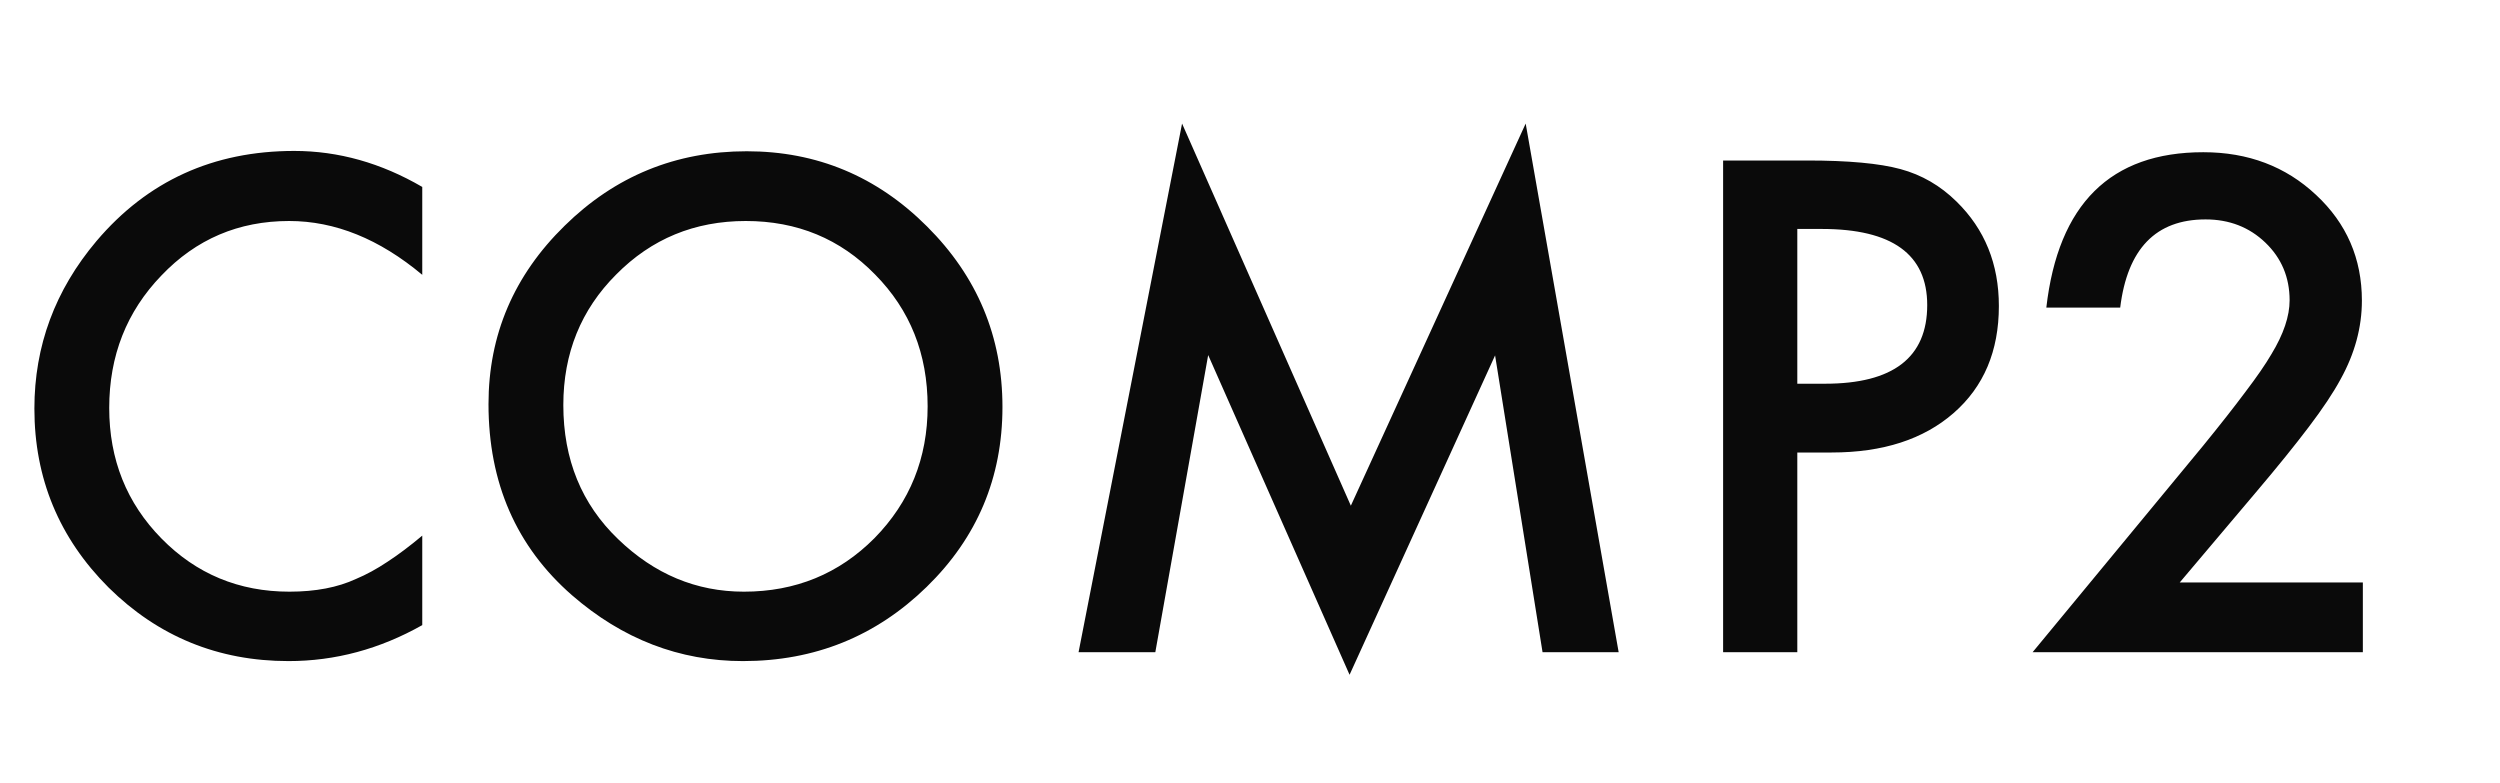<svg width="115" height="36" viewBox="0 0 115 36" fill="none" xmlns="http://www.w3.org/2000/svg">
<path d="M19.424 8.599V12.642C17.451 10.991 15.41 10.166 13.301 10.166C10.977 10.166 9.019 11.001 7.427 12.671C5.825 14.331 5.024 16.362 5.024 18.765C5.024 21.138 5.825 23.14 7.427 24.77C9.028 26.401 10.991 27.217 13.315 27.217C14.517 27.217 15.537 27.021 16.377 26.631C16.846 26.436 17.329 26.172 17.827 25.84C18.335 25.508 18.867 25.107 19.424 24.639V28.755C17.471 29.858 15.42 30.41 13.271 30.41C10.039 30.41 7.28 29.282 4.995 27.026C2.72 24.751 1.582 22.007 1.582 18.794C1.582 15.913 2.534 13.345 4.438 11.089C6.782 8.325 9.814 6.943 13.535 6.943C15.566 6.943 17.529 7.495 19.424 8.599ZM22.471 18.589C22.471 15.405 23.638 12.671 25.972 10.386C28.296 8.101 31.089 6.958 34.351 6.958C37.573 6.958 40.337 8.11 42.642 10.415C44.956 12.72 46.113 15.488 46.113 18.721C46.113 21.973 44.951 24.731 42.627 26.997C40.293 29.273 37.476 30.41 34.175 30.41C31.255 30.41 28.633 29.399 26.309 27.378C23.75 25.142 22.471 22.212 22.471 18.589ZM25.913 18.633C25.913 21.133 26.753 23.189 28.433 24.8C30.102 26.411 32.031 27.217 34.219 27.217C36.592 27.217 38.594 26.396 40.225 24.756C41.855 23.096 42.671 21.074 42.671 18.691C42.671 16.279 41.865 14.258 40.254 12.627C38.652 10.986 36.67 10.166 34.307 10.166C31.953 10.166 29.966 10.986 28.345 12.627C26.724 14.248 25.913 16.25 25.913 18.633ZM49.614 30L54.375 5.684L62.139 23.262L70.181 5.684L74.458 30H70.957L68.774 16.348L62.08 31.04L55.576 16.333L53.145 30H49.614ZM82.676 20.815V30H79.263V7.383H83.13C85.024 7.383 86.455 7.515 87.422 7.778C88.398 8.042 89.258 8.54 90 9.272C91.299 10.542 91.948 12.144 91.948 14.077C91.948 16.148 91.255 17.788 89.868 18.999C88.481 20.21 86.611 20.815 84.258 20.815H82.676ZM82.676 17.651H83.95C87.085 17.651 88.652 16.445 88.652 14.033C88.652 11.699 87.036 10.532 83.804 10.532H82.676V17.651ZM100.269 26.792H108.691V30H93.501L101.353 20.493C102.124 19.546 102.769 18.726 103.286 18.032C103.813 17.339 104.214 16.758 104.487 16.289C105.044 15.371 105.322 14.546 105.322 13.813C105.322 12.759 104.951 11.875 104.209 11.162C103.467 10.449 102.549 10.093 101.455 10.093C99.17 10.093 97.861 11.445 97.529 14.15H94.131C94.678 9.385 97.085 7.002 101.353 7.002C103.413 7.002 105.142 7.656 106.538 8.965C107.944 10.273 108.647 11.895 108.647 13.828C108.647 15.059 108.32 16.265 107.666 17.446C107.334 18.061 106.846 18.794 106.201 19.644C105.566 20.483 104.761 21.48 103.784 22.632L100.269 26.792Z" fill="#0A0A0A"/>
</svg>
